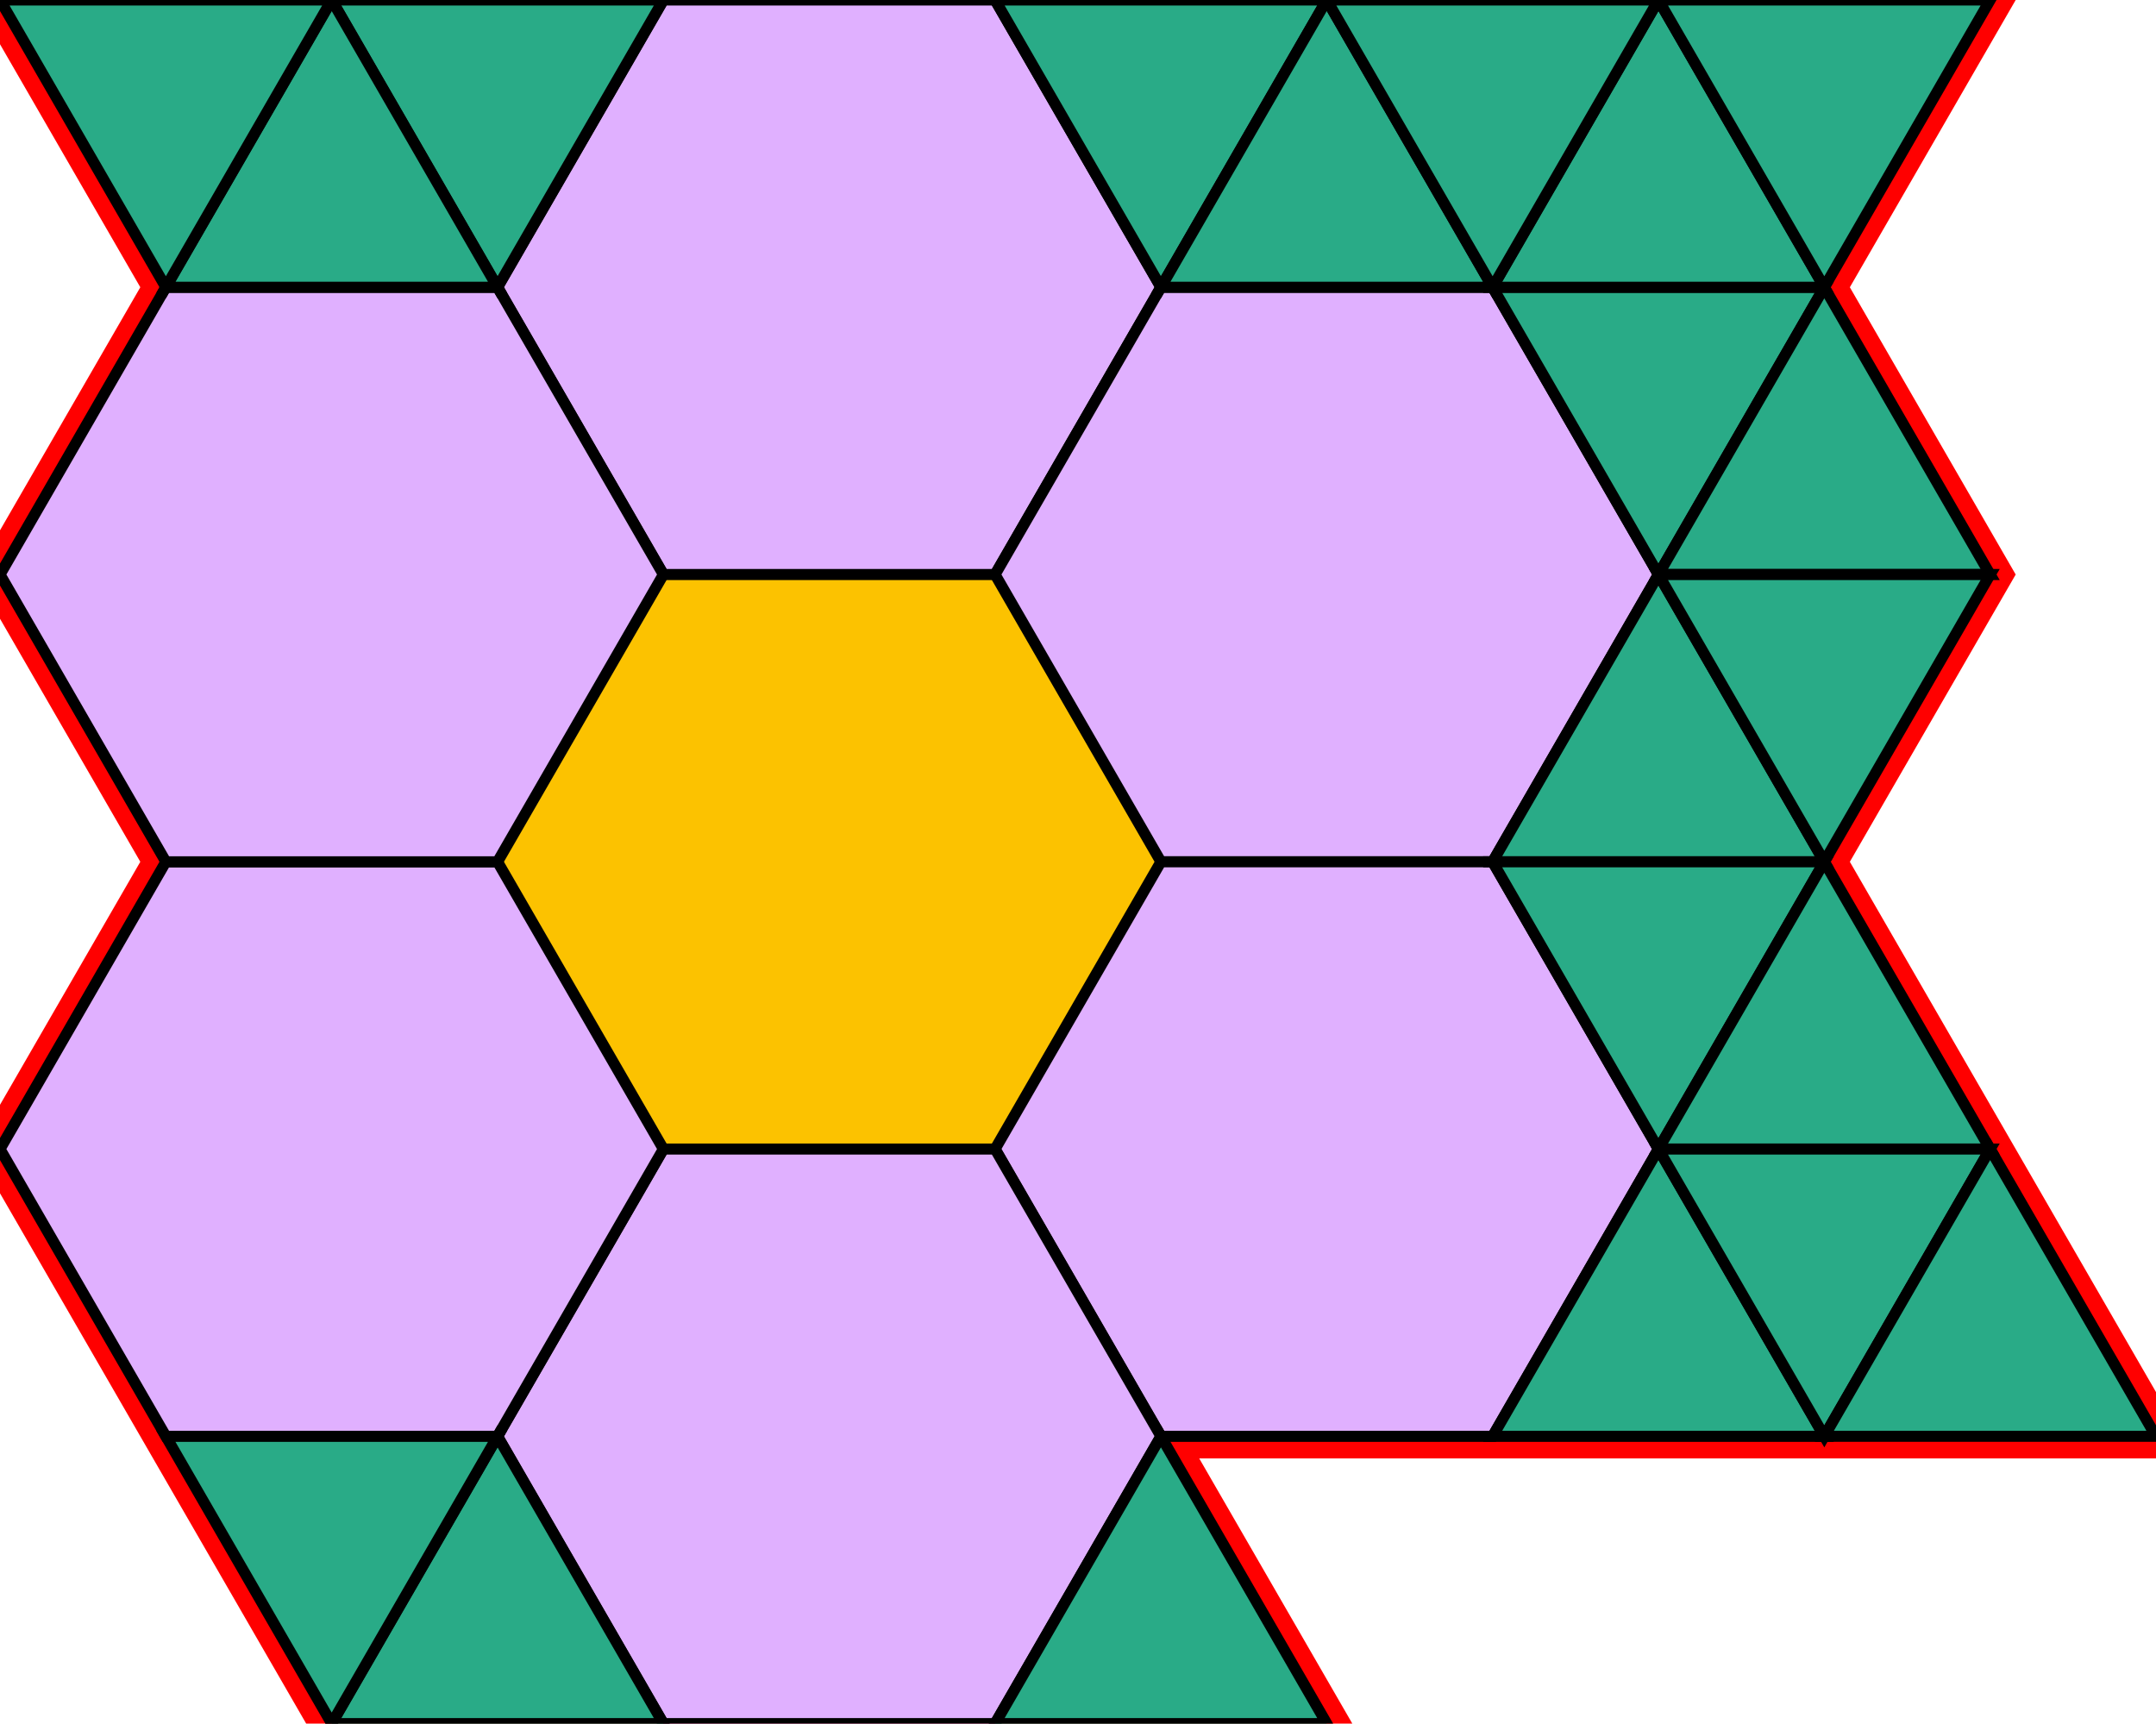 <svg xmlns="http://www.w3.org/2000/svg" id="mainSVG" pointer-events="all" width="195.001" height="155.885" EdgeLen="30" template="u4_10_tu" code="A20_0_7_0" copyright="Francis Hemsher, 2012">
	<polygon id="BorderPoly" fill="none" pointer-events="none" stroke="red" stroke-width="4" transform="" points="180.001,-4.57764e-005 4.57764e-005,-4.57764e-005 15,25.981 0.001,51.961 15,77.942 4.57764e-005,103.923 30.001,155.885 120.001,155.885 105.001,129.904 195.001,129.903 165.001,77.943 165.001,77.943 180.001,51.962 165.001,25.981"/>
	<g id="mainPolyG" transform=""><polygon id="mainPoly" fill="rgb(252, 194, 0)" stroke="none" stroke-width="1" onmouseover="setChange(evt)" onmouseout="unhiliteChange(evt)" onclick="changeMe(evt)" points="105.001,77.942 90.001,51.961 60.001,51.961 45.001,77.942 60.001,103.923 90.001,103.923" seed="0"/><polygon fill="rgb(224, 176, 255)" stroke="black" stroke-width="1" onmouseover="setChange(evt)" onmouseout="unhiliteChange(evt)" onclick="changeMe(evt)" points="45.001,25.98 60.001,-0.001 90.001,-0.001 105.001,25.98 90.001,51.961 60.001,51.961" seed="1"/><polygon fill="rgb(224, 176, 255)" stroke="black" stroke-width="1" onmouseover="setChange(evt)" onmouseout="unhiliteChange(evt)" onclick="changeMe(evt)" points="105.001,25.981 135.001,25.981 150.001,51.962 135.001,77.942 105.001,77.942 90.001,51.961" seed="2"/><polygon fill="rgb(224, 176, 255)" stroke="black" stroke-width="1" onmouseover="setChange(evt)" onmouseout="unhiliteChange(evt)" onclick="changeMe(evt)" points="135.001,77.943 150.001,103.923 135.001,129.904 105.001,129.904 90.001,103.923 105.001,77.942" seed="3"/><polygon fill="rgb(224, 176, 255)" stroke="black" stroke-width="1" onmouseover="setChange(evt)" onmouseout="unhiliteChange(evt)" onclick="changeMe(evt)" points="105.001,129.904 90.001,155.885 60.001,155.885 45.001,129.904 60.001,103.923 90.001,103.923" seed="4"/><polygon fill="rgb(224, 176, 255)" stroke="black" stroke-width="1" onmouseover="setChange(evt)" onmouseout="unhiliteChange(evt)" onclick="changeMe(evt)" points="45.001,129.904 15,129.904 4.57764e-005,103.923 15,77.942 45.001,77.942 60.001,103.923" seed="5"/><polygon fill="rgb(224, 176, 255)" stroke="black" stroke-width="1" onmouseover="setChange(evt)" onmouseout="unhiliteChange(evt)" onclick="changeMe(evt)" points="15.001,77.942 0.001,51.961 15,25.981 45.001,25.981 60.001,51.961 45.001,77.942" seed="6"/><polygon fill="rgb(41, 171, 135)" stroke="black" stroke-width="1" onmouseover="setChange(evt)" onmouseout="unhiliteChange(evt)" onclick="changeMe(evt)" points="60,-4.57764e-005 30.001,-4.57764e-005 45.001,25.98" seed="7"/><polygon fill="rgb(41, 171, 135)" stroke="black" stroke-width="1" onmouseover="setChange(evt)" onmouseout="unhiliteChange(evt)" onclick="changeMe(evt)" points="45,25.981 30,-4.57764e-005 15,25.981" seed="8"/><polygon fill="rgb(41, 171, 135)" stroke="black" stroke-width="1" onmouseover="setChange(evt)" onmouseout="unhiliteChange(evt)" onclick="changeMe(evt)" points="15,25.981 4.57764e-005,-4.57764e-005 30,-4.57764e-005" seed="9"/><polygon fill="rgb(41, 171, 135)" stroke="black" stroke-width="1" onmouseover="setChange(evt)" onmouseout="unhiliteChange(evt)" onclick="changeMe(evt)" points="105.001,25.98 120.001,-0.001 90.001,-0.001" seed="10"/><polygon fill="rgb(41, 171, 135)" stroke="black" stroke-width="1" onmouseover="setChange(evt)" onmouseout="unhiliteChange(evt)" onclick="changeMe(evt)" points="120.001,-0.001 135.001,25.98 105.001,25.98" seed="11"/><polygon fill="rgb(41, 171, 135)" stroke="black" stroke-width="1" onmouseover="setChange(evt)" onmouseout="unhiliteChange(evt)" onclick="changeMe(evt)" points="150.001,51.962 165.001,25.981 135.001,25.981" seed="12"/><polygon fill="rgb(41, 171, 135)" stroke="black" stroke-width="1" onmouseover="setChange(evt)" onmouseout="unhiliteChange(evt)" onclick="changeMe(evt)" points="135.001,77.942 165.001,77.943 150.001,51.962" seed="13"/><polygon fill="rgb(41, 171, 135)" stroke="black" stroke-width="1" onmouseover="setChange(evt)" onmouseout="unhiliteChange(evt)" onclick="changeMe(evt)" points="165.001,25.981 180.001,51.962 150.001,51.962" seed="14"/><polygon fill="rgb(41, 171, 135)" stroke="black" stroke-width="1" onmouseover="setChange(evt)" onmouseout="unhiliteChange(evt)" onclick="changeMe(evt)" points="150.001,51.962 180.001,51.962 165.001,77.943" seed="15"/><polygon fill="rgb(41, 171, 135)" stroke="black" stroke-width="1" onmouseover="setChange(evt)" onmouseout="unhiliteChange(evt)" onclick="changeMe(evt)" points="135.001,25.981 150.001,-4.57764e-005 165.001,25.981" seed="16"/><polygon fill="rgb(41, 171, 135)" stroke="black" stroke-width="1" onmouseover="setChange(evt)" onmouseout="unhiliteChange(evt)" onclick="changeMe(evt)" points="135.001,25.98 150.001,-0.001 120.001,-0.001" seed="17"/><polygon fill="rgb(41, 171, 135)" stroke="black" stroke-width="1" onmouseover="setChange(evt)" onmouseout="unhiliteChange(evt)" onclick="changeMe(evt)" points="165.001,25.981 180.001,-4.57764e-005 150.001,-4.57764e-005" seed="18"/><polygon fill="rgb(41, 171, 135)" stroke="black" stroke-width="1" onmouseover="setChange(evt)" onmouseout="unhiliteChange(evt)" onclick="changeMe(evt)" points="165.001,77.943 150,103.923 135.001,77.942" seed="19"/><polygon fill="rgb(41, 171, 135)" stroke="black" stroke-width="1" onmouseover="setChange(evt)" onmouseout="unhiliteChange(evt)" onclick="changeMe(evt)" points="150,103.923 180,103.924 165.001,77.943" seed="20"/><polygon fill="rgb(41, 171, 135)" stroke="black" stroke-width="1" onmouseover="setChange(evt)" onmouseout="unhiliteChange(evt)" onclick="changeMe(evt)" points="135.002,129.904 165.001,129.904 150.001,103.923" seed="21"/><polygon fill="rgb(41, 171, 135)" stroke="black" stroke-width="1" onmouseover="setChange(evt)" onmouseout="unhiliteChange(evt)" onclick="changeMe(evt)" points="150.001,103.923 180.001,103.923 165.001,129.904" seed="22"/><polygon fill="rgb(41, 171, 135)" stroke="black" stroke-width="1" onmouseover="setChange(evt)" onmouseout="unhiliteChange(evt)" onclick="changeMe(evt)" points="165.001,129.903 195.001,129.903 180.001,103.923" seed="23"/><polygon fill="rgb(41, 171, 135)" stroke="black" stroke-width="1" onmouseover="setChange(evt)" onmouseout="unhiliteChange(evt)" onclick="changeMe(evt)" points="90.001,155.885 120.001,155.885 105.001,129.904" seed="24"/><polygon fill="rgb(41, 171, 135)" stroke="black" stroke-width="1" onmouseover="setChange(evt)" onmouseout="unhiliteChange(evt)" onclick="changeMe(evt)" points="45.001,129.905 30.001,155.885 60.001,155.885" seed="25"/><polygon fill="rgb(41, 171, 135)" stroke="black" stroke-width="1" onmouseover="setChange(evt)" onmouseout="unhiliteChange(evt)" onclick="changeMe(evt)" points="15.001,129.904 30.001,155.885 45.001,129.904" seed="26"/></g>
</svg>
